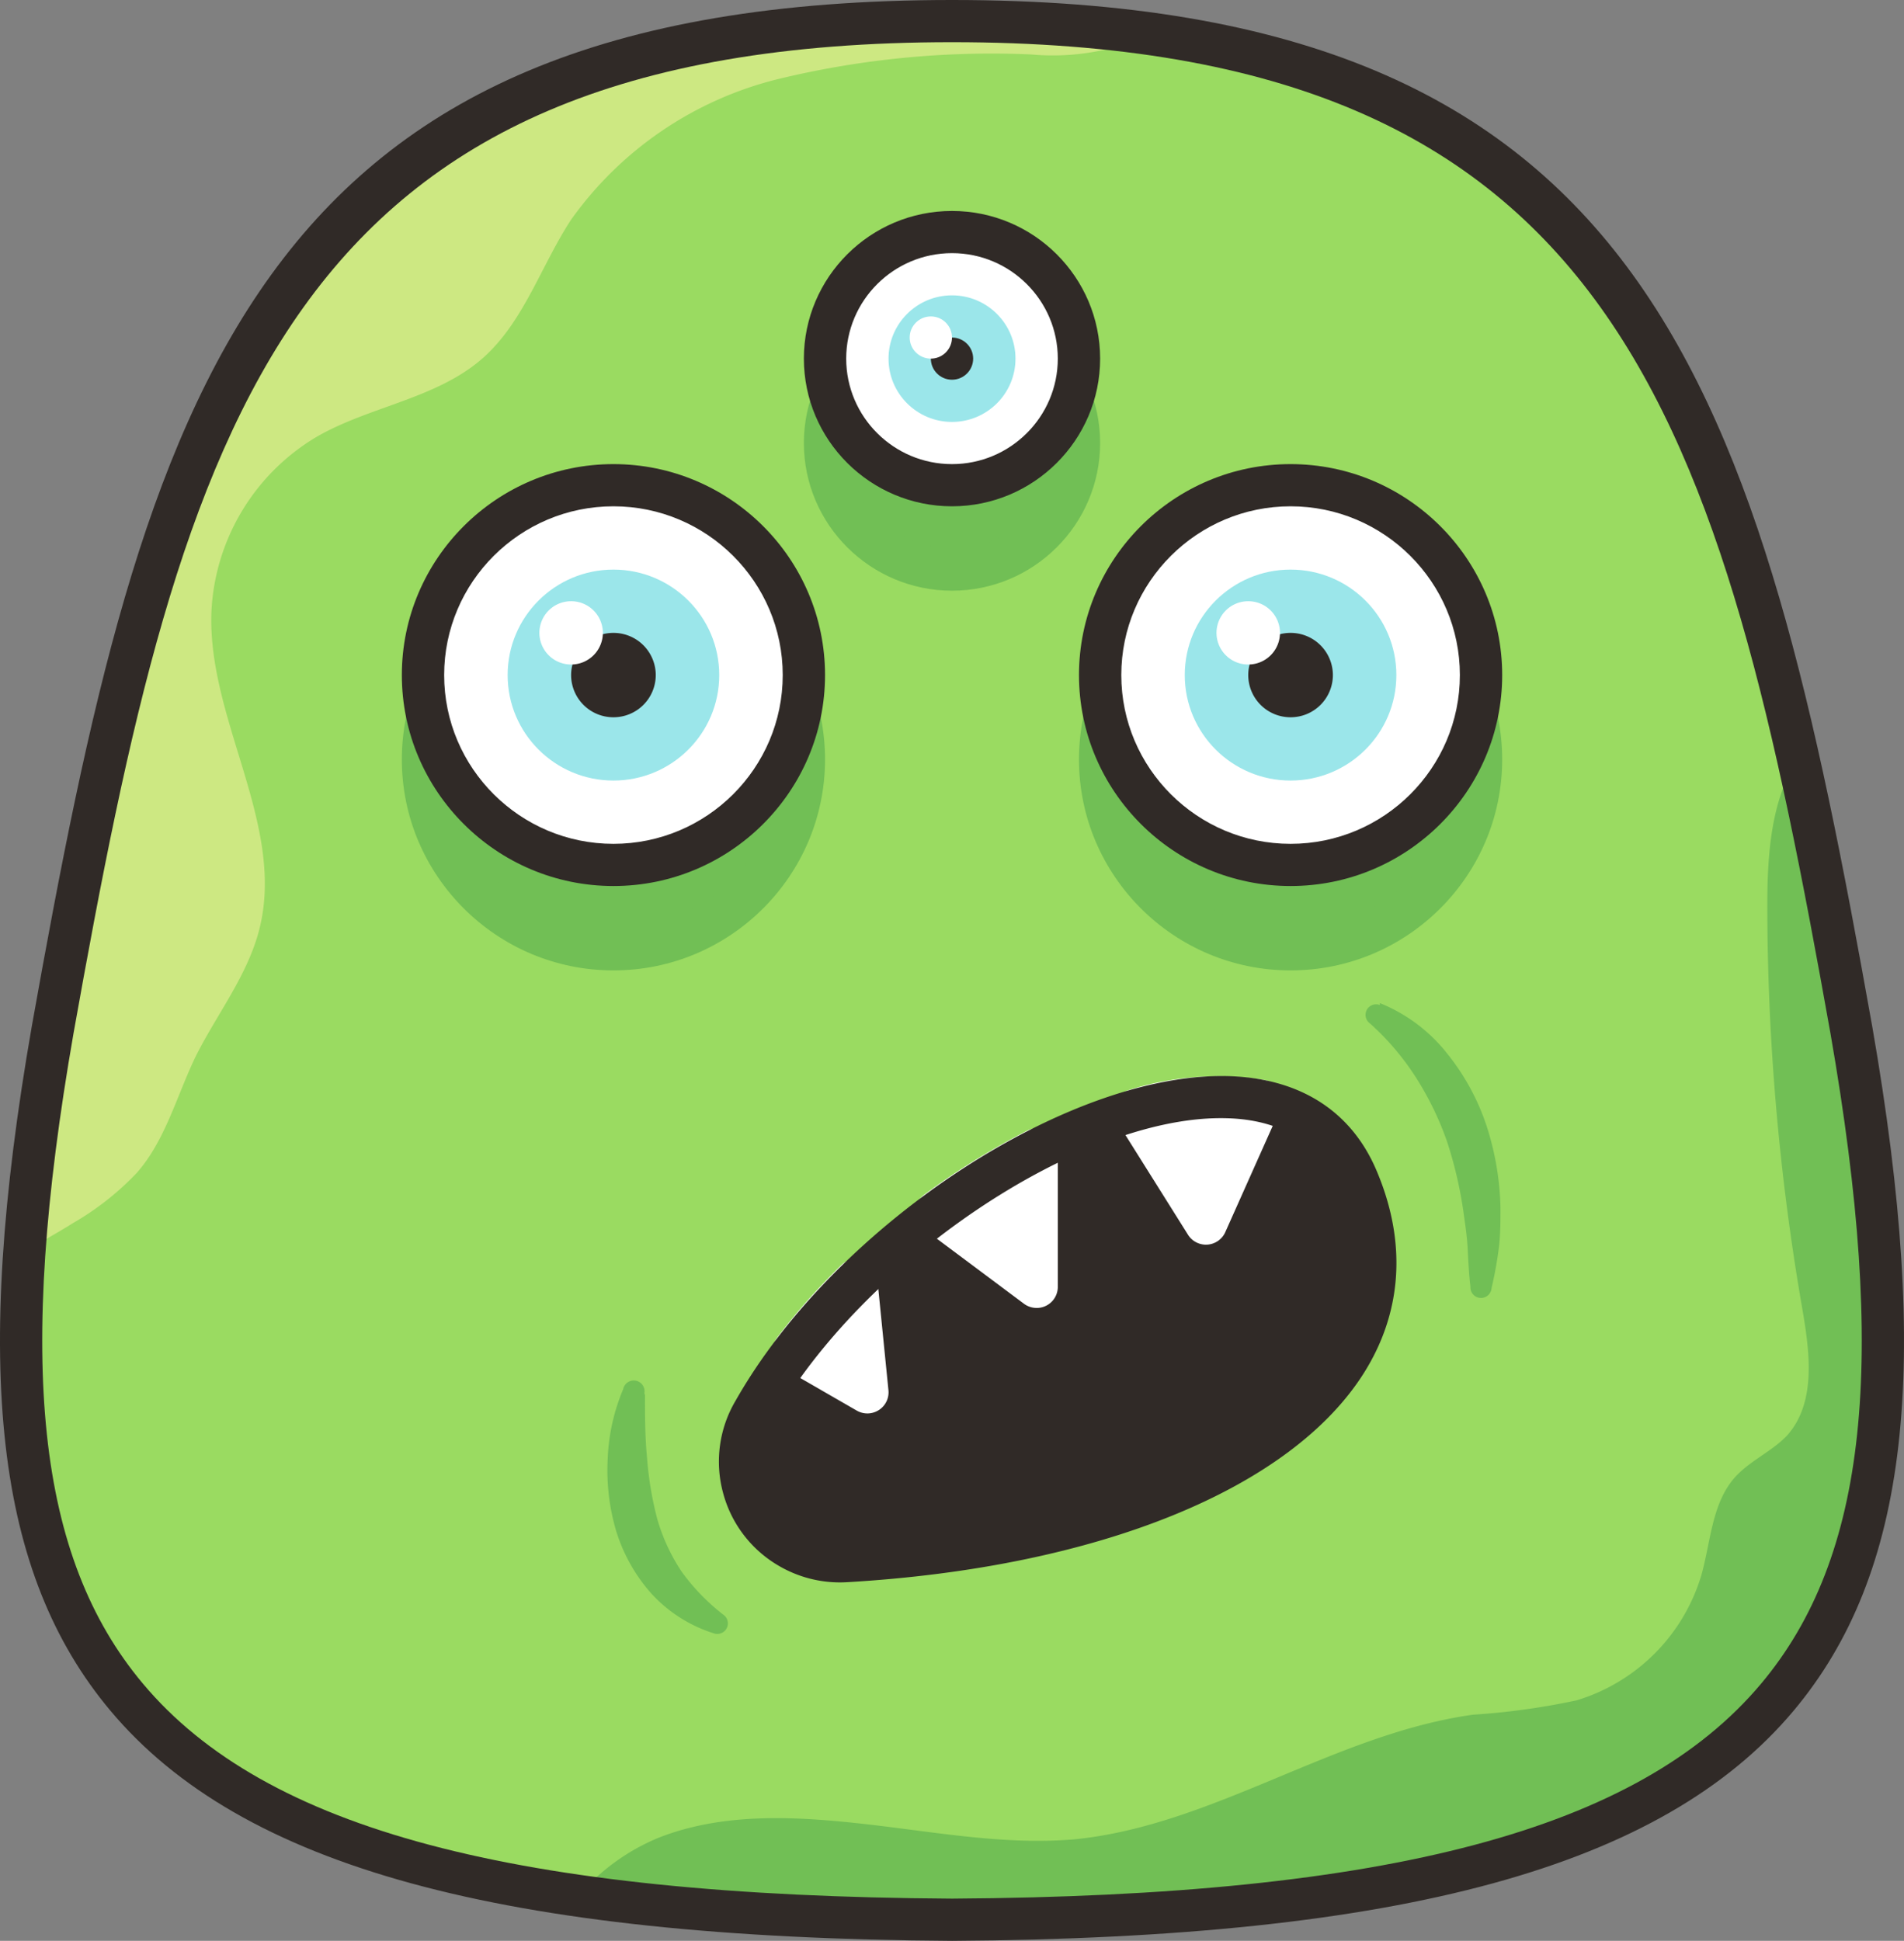 <svg width="157" height="160" xmlns="http://www.w3.org/2000/svg"><rect width="100%" height="100%" fill="#808080" stroke="none"/><g fill="none"><path d="M152.654 84.887c9.143 52.417-3.385 72.94-74.154 73.374-70.77-.435-83.297-20.974-74.155-73.374C13.384 34.227 21.585 1.74 78.5 1.74c56.916 0 65.116 32.487 74.154 83.148z" fill="#9ADB61"/><path d="M94.832 2.8l-.244.157a19.556 19.556 0 0 1-9.58 1.53A74.689 74.689 0 0 0 64.072 6.54a29.667 29.667 0 0 0-16.978 11.566c-2.495 3.808-3.89 8.417-7.293 11.426-3.804 3.339-9.265 3.947-13.645 6.452a17.745 17.745 0 0 0-8.724 14.47c-.33 8.921 6.16 17.547 3.944 26.19-.977 3.792-3.49 6.957-5.235 10.435-1.57 3.252-2.512 6.957-4.868 9.618a23.206 23.206 0 0 1-5.234 4.122c-1.274.8-2.583 1.513-3.821 2.26a177.627 177.627 0 0 1 2.338-18.26C13.384 34.226 21.585 1.739 78.5 1.739c2.356 0 4.641 0 6.84.174 3.35.174 6.508.47 9.492.887z" fill="#CDE882"/><path d="M78.5 158.261a229.663 229.663 0 0 1-30.796-1.965 17.335 17.335 0 0 1 6.665-4.818c5.357-2.087 11.324-1.739 17.03-1.095 5.706.643 11.446 1.739 17.169 1.252 11.48-1.13 21.479-8.696 32.907-10.278 2.87-.183 5.721-.58 8.532-1.183a15.383 15.383 0 0 0 10.277-10.296c.785-2.765.855-5.913 2.757-8.07 1.239-1.39 3.088-2.156 4.327-3.477 2.443-2.748 1.85-6.957 1.222-10.574a195.448 195.448 0 0 1-2.862-33.044c0-4.226.297-8.835 2.547-12.174 1.553 6.957 2.967 14.522 4.38 22.47 9.143 52.278-3.385 72.817-74.155 73.252z" fill="#71BF55"/><g fill="#302A27"><path d="M78.51 160c-37.194-.228-58.595-6.082-69.41-18.977-9.469-11.293-11.406-28.169-6.475-56.434C11.985 32.141 20.655 0 78.5 0c57.846 0 66.518 32.14 75.874 84.582l.002.007c4.929 28.27 2.994 45.148-6.476 56.438-10.812 12.893-32.212 18.745-69.39 18.973zM78.5 3.478c-55.063 0-63.398 31.05-72.438 81.711-4.733 27.146-3.025 43.178 5.716 53.602 10.098 12.042 30.68 17.51 66.732 17.731 36.036-.221 56.616-5.689 66.712-17.726 8.74-10.421 10.45-26.452 5.714-53.605C141.898 34.529 133.563 3.478 78.5 3.478z"/><path d="M50.583 71.304c-8.658 0-15.703-7.022-15.703-15.652C34.88 47.022 41.925 40 50.583 40s15.704 7.022 15.704 15.652c0 8.63-7.046 15.652-15.704 15.652zm0-27.826c-6.735 0-12.214 5.461-12.214 12.174 0 6.713 5.48 12.174 12.214 12.174 6.735 0 12.214-5.46 12.214-12.174 0-6.713-5.479-12.174-12.214-12.174z"/></g><g fill="#71BF55"><path d="M50.583 78.261c8.673 0 15.704-7.007 15.704-15.652 0-8.644-7.031-15.652-15.704-15.652-8.672 0-15.703 7.008-15.703 15.652 0 8.645 7.03 15.652 15.703 15.652z"/><path d="M50.583 80c-9.62 0-17.448-7.802-17.448-17.39 0-9.59 7.828-17.392 17.448-17.392 9.621 0 17.448 7.802 17.448 17.391C68.031 72.2 60.204 80 50.583 80zm0-31.304c-7.696 0-13.958 6.242-13.958 13.913s6.262 13.913 13.958 13.913c7.697 0 13.959-6.242 13.959-13.913S58.28 48.696 50.583 48.696zM106.418 78.261c8.672 0 15.703-7.007 15.703-15.652 0-8.644-7.03-15.652-15.703-15.652-8.673 0-15.704 7.008-15.704 15.652 0 8.645 7.03 15.652 15.704 15.652z"/><path d="M106.419 80c-9.621 0-17.448-7.802-17.448-17.39 0-9.59 7.827-17.392 17.448-17.392 9.62 0 17.448 7.802 17.448 17.391 0 9.59-7.829 17.391-17.448 17.391zm0-31.304c-7.696 0-13.959 6.242-13.959 13.913s6.263 13.913 13.959 13.913 13.959-6.242 13.959-13.913-6.263-13.913-13.959-13.913zM78.5 46.957c5.782 0 10.469-4.672 10.469-10.435 0-5.763-4.687-10.435-10.469-10.435-5.782 0-10.469 4.672-10.469 10.435 0 5.763 4.687 10.435 10.47 10.435z"/><path d="M78.5 48.696c-6.735 0-12.214-5.461-12.214-12.174 0-6.713 5.48-12.174 12.214-12.174 6.735 0 12.214 5.46 12.214 12.174 0 6.713-5.479 12.174-12.214 12.174zm0-20.87c-4.81 0-8.724 3.901-8.724 8.696s3.914 8.695 8.724 8.695c4.81 0 8.724-3.9 8.724-8.695s-3.913-8.696-8.724-8.696z"/></g><g fill="#fff"><path d="M50.583 69.565c7.71 0 13.959-6.23 13.959-13.914 0-7.684-6.25-13.913-13.959-13.913s-13.958 6.23-13.958 13.913c0 7.684 6.25 13.914 13.958 13.914z"/><path d="M50.583 71.303c8.673 0 15.704-7.007 15.704-15.652C66.287 47.007 59.256 40 50.583 40c-8.672 0-15.703 7.008-15.703 15.652 0 8.645 7.03 15.652 15.703 15.652zM106.417 71.303c8.673 0 15.704-7.007 15.704-15.652 0-8.644-7.03-15.652-15.704-15.652-8.672 0-15.703 7.008-15.703 15.652 0 8.645 7.03 15.652 15.703 15.652zM78.5 40c5.782 0 10.469-4.672 10.469-10.435 0-5.763-4.687-10.435-10.469-10.435-5.782 0-10.469 4.672-10.469 10.435 0 5.762 4.687 10.434 10.47 10.434z"/></g><g fill="#302A27"><path d="M50.583 73.043c-9.62 0-17.448-7.802-17.448-17.391 0-9.59 7.828-17.391 17.448-17.391 9.621 0 17.448 7.802 17.448 17.391 0 9.59-7.827 17.391-17.448 17.391zm0-31.304c-7.696 0-13.958 6.242-13.958 13.913s6.262 13.913 13.958 13.913c7.697 0 13.959-6.242 13.959-13.913S58.28 41.739 50.583 41.739zM106.419 73.043c-9.621 0-17.448-7.802-17.448-17.391 0-9.59 7.827-17.391 17.448-17.391 9.62 0 17.448 7.802 17.448 17.391 0 9.59-7.829 17.391-17.448 17.391zm0-31.304c-7.696 0-13.959 6.242-13.959 13.913s6.263 13.913 13.959 13.913 13.959-6.242 13.959-13.913-6.263-13.913-13.959-13.913zM78.5 41.739c-6.735 0-12.214-5.461-12.214-12.174 0-6.713 5.48-12.174 12.214-12.174 6.735 0 12.214 5.46 12.214 12.174 0 6.713-5.479 12.174-12.214 12.174zm0-20.87c-4.81 0-8.724 3.901-8.724 8.696s3.914 8.696 8.724 8.696c4.81 0 8.724-3.901 8.724-8.696s-3.913-8.696-8.724-8.696z"/></g><path d="M106.417 64.348c4.818 0 8.724-3.893 8.724-8.695 0-4.803-3.906-8.696-8.724-8.696s-8.724 3.893-8.724 8.696c0 4.802 3.906 8.695 8.724 8.695z" fill="#9BE6EA"/><path d="M106.418 59.131a3.484 3.484 0 0 0 3.489-3.478 3.484 3.484 0 0 0-3.49-3.478 3.484 3.484 0 0 0-3.489 3.478 3.484 3.484 0 0 0 3.49 3.478z" fill="#302A27"/><path d="M102.927 54.782a2.613 2.613 0 0 0 2.618-2.608 2.613 2.613 0 0 0-2.618-2.61 2.613 2.613 0 0 0-2.617 2.61 2.613 2.613 0 0 0 2.617 2.608z" fill="#fff"/><path d="M78.5 34.783c2.891 0 5.235-2.336 5.235-5.218 0-2.881-2.344-5.217-5.235-5.217-2.89 0-5.234 2.336-5.234 5.217 0 2.882 2.343 5.218 5.234 5.218z" fill="#9BE6EA"/><path d="M78.5 31.304c.964 0 1.745-.779 1.745-1.74 0-.96-.781-1.738-1.745-1.738-.963 0-1.745.778-1.745 1.739 0 .96.782 1.739 1.745 1.739z" fill="#302A27"/><path d="M76.755 29.565c.964 0 1.745-.78 1.745-1.74s-.781-1.739-1.745-1.739c-.963 0-1.744.779-1.744 1.74 0 .96.78 1.739 1.744 1.739z" fill="#fff"/><path d="M50.583 64.348c4.818 0 8.724-3.893 8.724-8.695 0-4.803-3.906-8.696-8.724-8.696s-8.724 3.893-8.724 8.696c0 4.802 3.906 8.695 8.724 8.695z" fill="#9BE6EA"/><path d="M50.583 59.131a3.484 3.484 0 0 0 3.49-3.478 3.484 3.484 0 0 0-3.49-3.478 3.484 3.484 0 0 0-3.49 3.478 3.484 3.484 0 0 0 3.49 3.478z" fill="#302A27"/><path d="M47.093 54.782a2.613 2.613 0 0 0 2.618-2.608 2.613 2.613 0 0 0-2.618-2.61 2.613 2.613 0 0 0-2.617 2.61 2.613 2.613 0 0 0 2.617 2.608z" fill="#fff"/><path d="M69.776 128.696c-4.498.31-8.4-3.072-8.712-7.557a5.354 5.354 0 0 1-.012-.235 8.04 8.04 0 0 1 1.064-4.539 54.743 54.743 0 0 1 15.058-16.434 60.125 60.125 0 0 1 8.27-5.218c9.3-4.765 18.635-6.07 23.748-1.426a10.57 10.57 0 0 1 2.635 3.757c7.362 17.2-12.389 29.913-42.051 31.652z" fill="#302A27"/><g fill="#fff"><path d="M71.52 114.783l-6.036-3.478.104-.139a50.667 50.667 0 0 1 3.089-3.67 67.36 67.36 0 0 1 1.919-1.965l.925 9.252z"/><path d="M71.52 116.522c-.3 0-.601-.078-.872-.233l-6.037-3.478a1.734 1.734 0 0 1-.522-2.55l.105-.138a51.613 51.613 0 0 1 3.204-3.807 70.344 70.344 0 0 1 1.984-2.031 1.748 1.748 0 0 1 1.814-.388 1.74 1.74 0 0 1 1.138 1.462l.925 9.252a1.735 1.735 0 0 1-.79 1.632c-.29.185-.618.28-.948.28zm-3.419-5.718l1.346.776-.211-2.108c-.38.428-.758.873-1.135 1.332zM85.48 94.766v11.321l-8.271-6.174a59.85 59.85 0 0 1 8.27-5.147z"/><path d="M85.481 107.826c-.37 0-.738-.116-1.047-.346l-8.27-6.174a1.736 1.736 0 0 1 .005-2.788 61.679 61.679 0 0 1 8.512-5.299 1.74 1.74 0 0 1 2.544 1.544v11.324a1.74 1.74 0 0 1-1.744 1.74zm-5.314-7.878l3.57 2.664v-4.91a58.614 58.614 0 0 0-3.57 2.246zM103.957 90.748l-4.519 10.122-5.863-9.34a22.433 22.433 0 0 1 10.382-.782z"/><path d="M99.44 102.61a1.746 1.746 0 0 1-1.48-.818l-5.862-9.34a1.739 1.739 0 0 1-.16-1.52 1.743 1.743 0 0 1 1.105-1.057 24.326 24.326 0 0 1 11.191-.843c.536.085 1 .413 1.258.888.259.475.281 1.044.062 1.536l-4.52 10.122c-.261.588-.83.982-1.472 1.028l-.122.003zm-3.125-9.996l2.865 4.562 2.209-4.948a21.168 21.168 0 0 0-5.074.386z"/></g><path d="M69.253 130.452a9.965 9.965 0 0 1-5.018-1.358 9.882 9.882 0 0 1-4.622-6.061 9.846 9.846 0 0 1 1.024-7.53c8.34-14.736 27.999-27.458 41.137-26.77 5.63.309 9.679 2.977 11.71 7.716 2.504 5.847 2.174 11.596-.951 16.63-5.997 9.653-21.941 16.14-42.656 17.354-.207.012-.417.019-.624.019zm31.408-38.273c-11.863 0-29.545 11.88-36.99 25.04l-.012.022a6.405 6.405 0 0 0-.672 4.906 6.428 6.428 0 0 0 3.006 3.943 6.477 6.477 0 0 0 3.675.87c19.587-1.148 34.5-7.023 39.9-15.715 2.537-4.086 2.774-8.604.707-13.433-1.492-3.487-4.417-5.374-8.69-5.61a18.437 18.437 0 0 0-.924-.023z" fill="#302A27"/><g fill="#71BF55"><path d="M113.78 82.695a13.428 13.428 0 0 1 5.549 4.157 18.994 18.994 0 0 1 3.28 6.052c.695 2.16 1.07 4.41 1.117 6.678 0 1.113 0 2.226-.14 3.34a32.434 32.434 0 0 1-.592 3.251.873.873 0 0 1-1.745-.087c-.123-1.06-.175-2.087-.227-3.13-.052-1.044-.21-2.052-.349-3.044a34.24 34.24 0 0 0-1.36-5.825 25.328 25.328 0 0 0-2.531-5.218 21.516 21.516 0 0 0-3.786-4.47l-.105-.087a.869.869 0 0 1 .89-1.46v-.157zM53.183 114.991c0 1.74 0 3.478.175 5.218.125 1.692.406 3.369.837 5.009a15.617 15.617 0 0 0 2.024 4.365 17.447 17.447 0 0 0 3.49 3.582c.37.31.416.858.106 1.225a.875.875 0 0 1-.979.254 11.772 11.772 0 0 1-5.077-3.218 13.911 13.911 0 0 1-2.984-5.322 17.712 17.712 0 0 1-.663-5.895 16.408 16.408 0 0 1 1.273-5.687.89.89 0 0 1 1.746.348l.052.121z"/></g></g></svg>